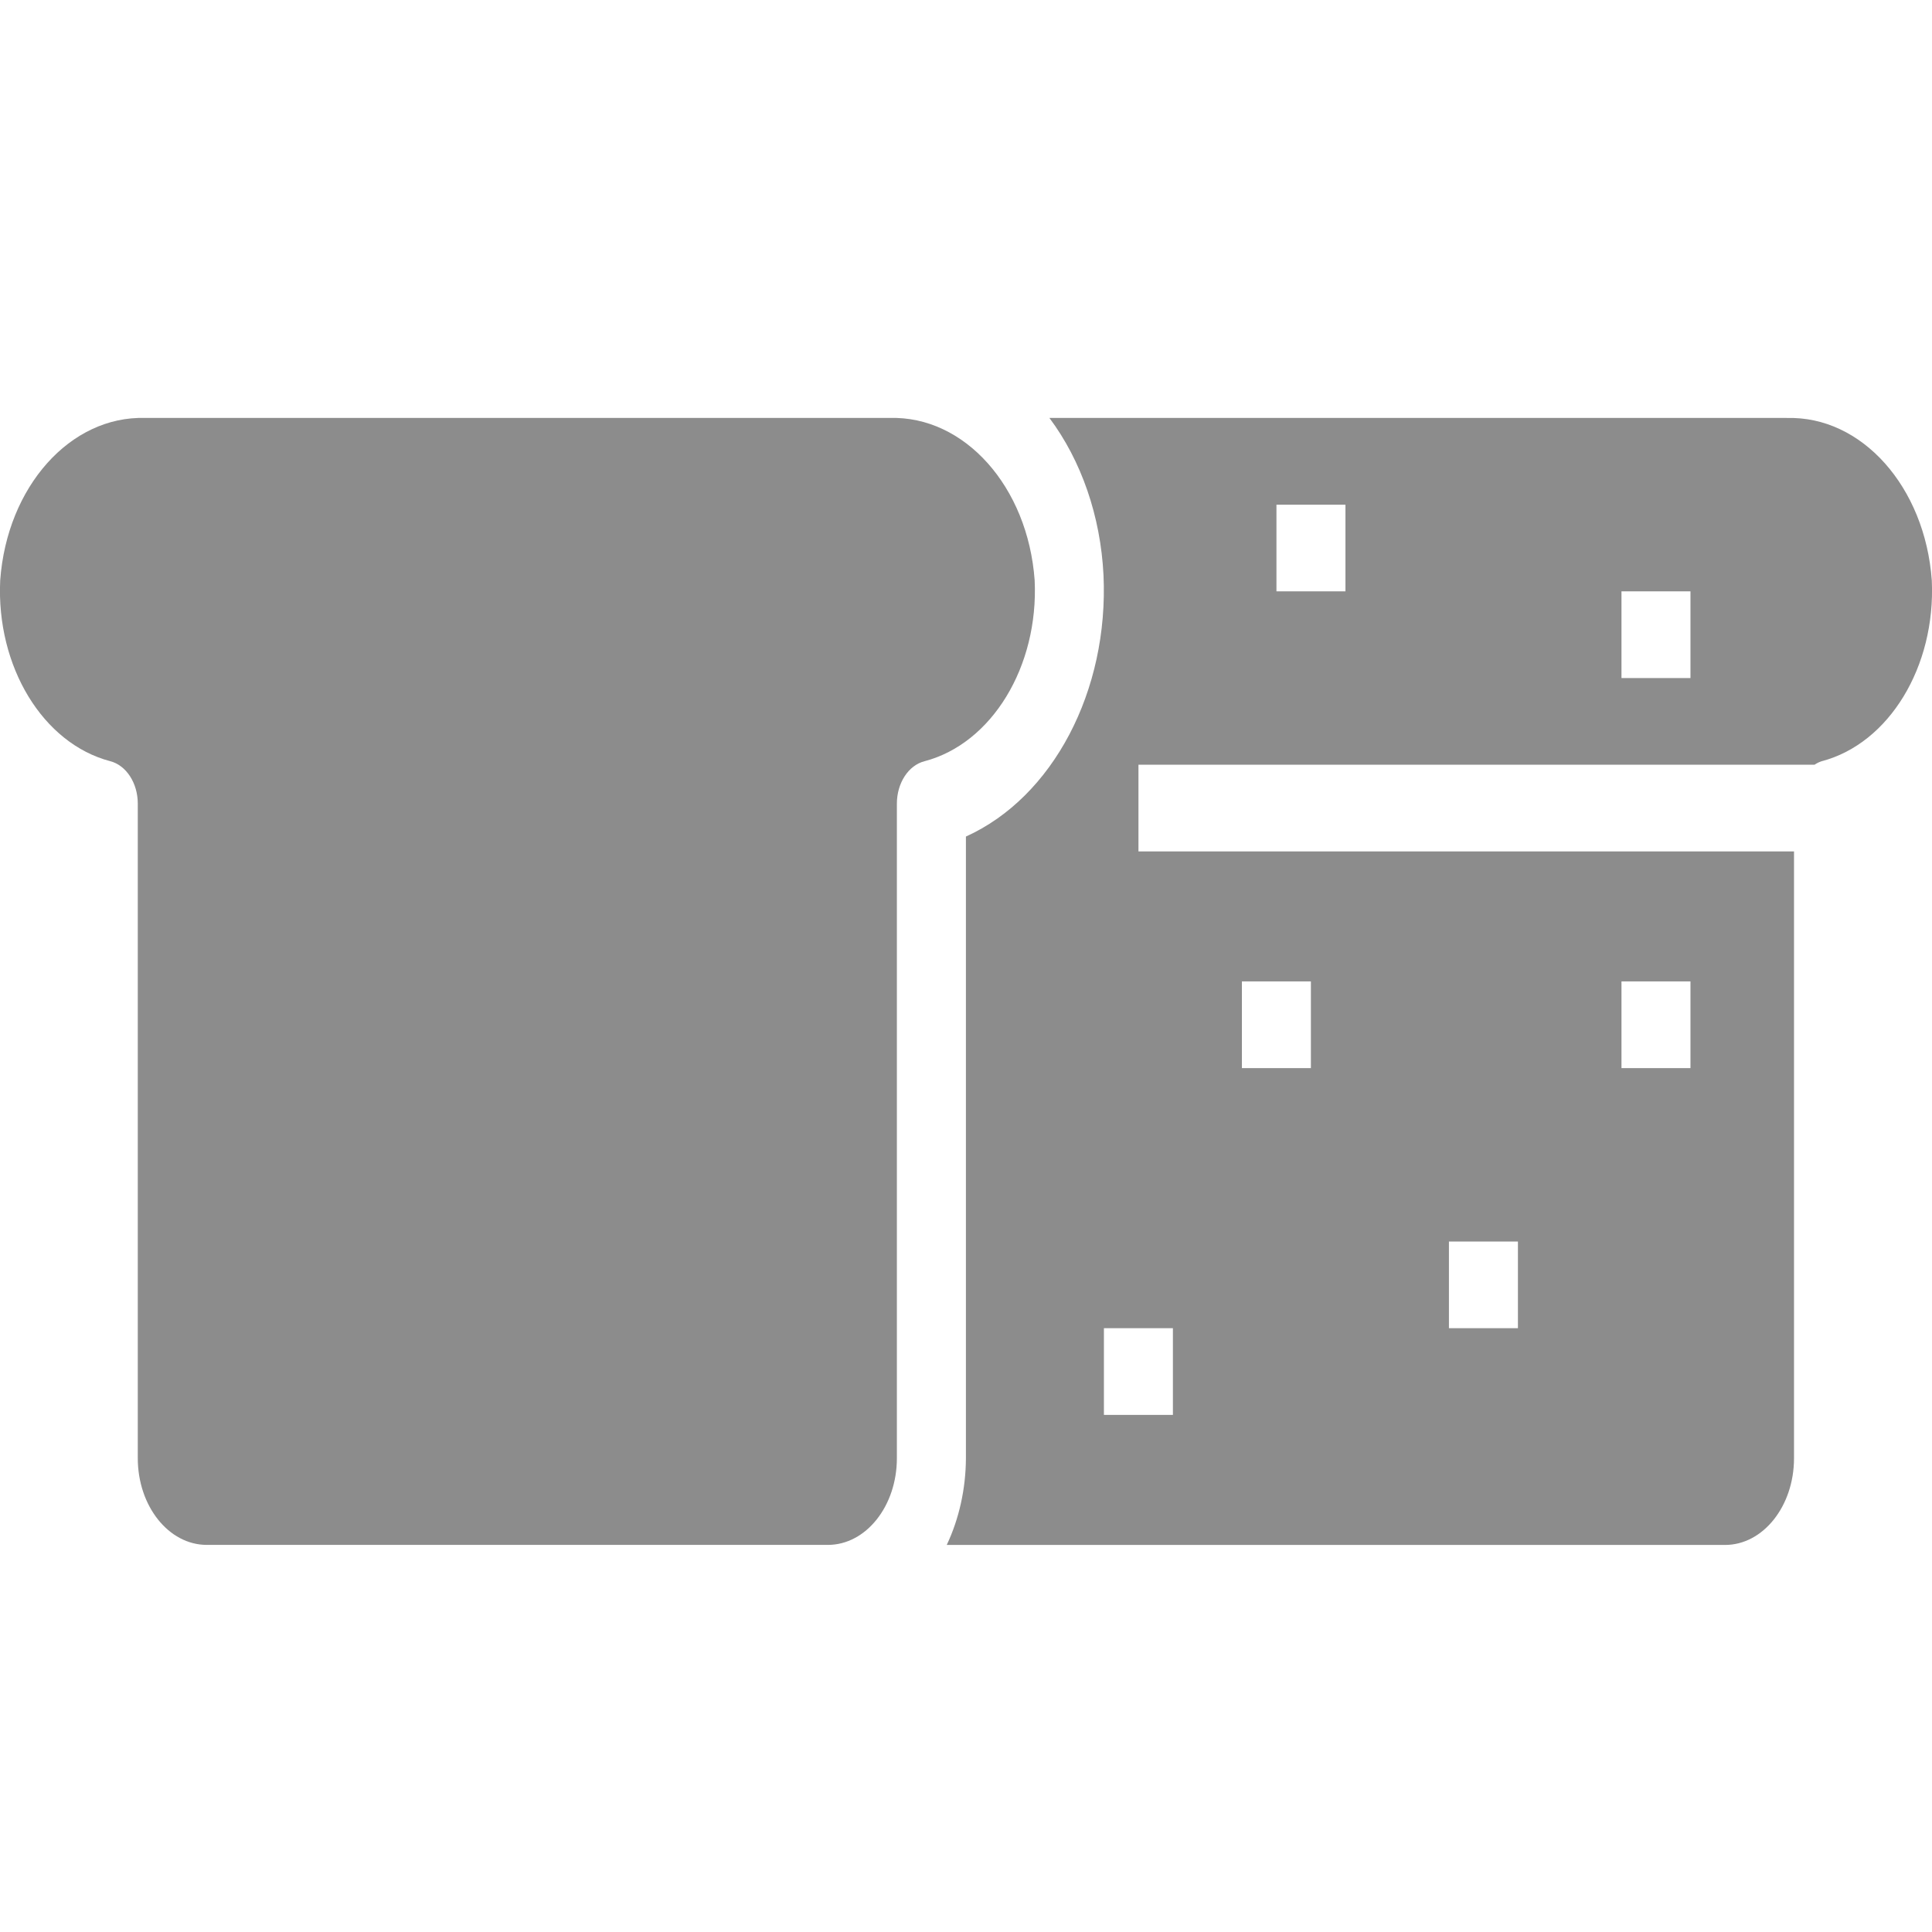 <?xml version="1.0" encoding="UTF-8" standalone="no"?>
<svg
   xmlns:dc="http://purl.org/dc/elements/1.1/"
   xmlns:cc="http://creativecommons.org/ns#"
   xmlns:rdf="http://www.w3.org/1999/02/22-rdf-syntax-ns#"
   xmlns:svg="http://www.w3.org/2000/svg"
   xmlns="http://www.w3.org/2000/svg"
   xmlns:sodipodi="http://sodipodi.sourceforge.net/DTD/sodipodi-0.dtd"
   xmlns:inkscape="http://www.inkscape.org/namespaces/inkscape"
   height="37.5pt"
   viewBox="0 -119 37.579 37.5"
   width="37.5pt"
   version="1.1"
   id="svg6"
   sodipodi:docname="white-bread.svg"
   inkscape:version="0.92.2 5c3e80d, 2017-08-06">
  <defs
     id="defs10" />
  <sodipodi:namedview
     pagecolor="#ffffff"
     bordercolor="#666666"
     borderopacity="1"
     objecttolerance="10"
     gridtolerance="10"
     guidetolerance="10"
     inkscape:pageopacity="0"
     inkscape:pageshadow="2"
     inkscape:window-width="1440"
     inkscape:window-height="853"
     id="namedview8"
     showgrid="false"
     inkscape:showpageshadow="false"
     fit-margin-top="0"
     fit-margin-left="0"
     fit-margin-right="0"
     fit-margin-bottom="0"
     inkscape:zoom="5.4857143"
     inkscape:cx="26.387075"
     inkscape:cy="25.511077"
     inkscape:window-x="0"
     inkscape:window-y="0"
     inkscape:window-maximized="0"
     inkscape:current-layer="svg6" />
  <path
     d="m 20.125,-107.752 c -0.132,-1.822 -1.366,-3.203 -2.822,-3.158 H 2.823 c -1.455,-0.043 -2.687,1.337 -2.819,3.158 -0.08,1.677 0.83,3.174 2.139,3.518 0.312,0.08 0.537,0.425 0.537,0.826 v 12.732 c 0,0.931 0.601,1.686 1.342,1.686 H 16.103 c 0.741,0 1.342,-0.755 1.342,-1.686 v -12.731 c 0,-0.401 0.224,-0.746 0.537,-0.826 1.31,-0.343 2.222,-1.841 2.143,-3.519 z m 0,0"
     id="path2"
     inkscape:connector-curvature="0"
     style="fill:#8c8c8c;fill-opacity:1;stroke-width:0.094" />
  <path
     d="M 34.752,-110.91 H 20.412 c 0.623,0.833 0.995,1.913 1.052,3.055 0.105,2.253 -0.985,4.324 -2.676,5.087 v 12.093 c -0.003,0.594 -0.132,1.176 -0.373,1.686 h 15.138 c 0.741,0 1.342,-0.755 1.342,-1.686 V -102.479 H 22.144 v -1.686 h 13.15 c 0.044,-0.03 0.09,-0.052 0.139,-0.068 1.31,-0.343 2.221,-1.841 2.142,-3.518 -0.132,-1.822 -1.366,-3.203 -2.822,-3.158 z m -3.213,10.96 h 1.342 v 1.686 h -1.342 z m -3.356,5.059 h 1.342 v 1.686 h -1.342 z m -4.027,-5.059 h 1.342 v 1.686 h -1.342 z m -1.342,6.745 v 1.686 h -1.342 v -1.686 z m 3.356,-14.332 h -1.342 v -1.686 h 1.342 z m 6.711,1.686 h -1.342 v -1.686 h 1.342 z m 0,0"
     id="path4"
     inkscape:connector-curvature="0"
     style="fill:#8c8c8c;fill-opacity:1;stroke-width:0.094" />
</svg>
